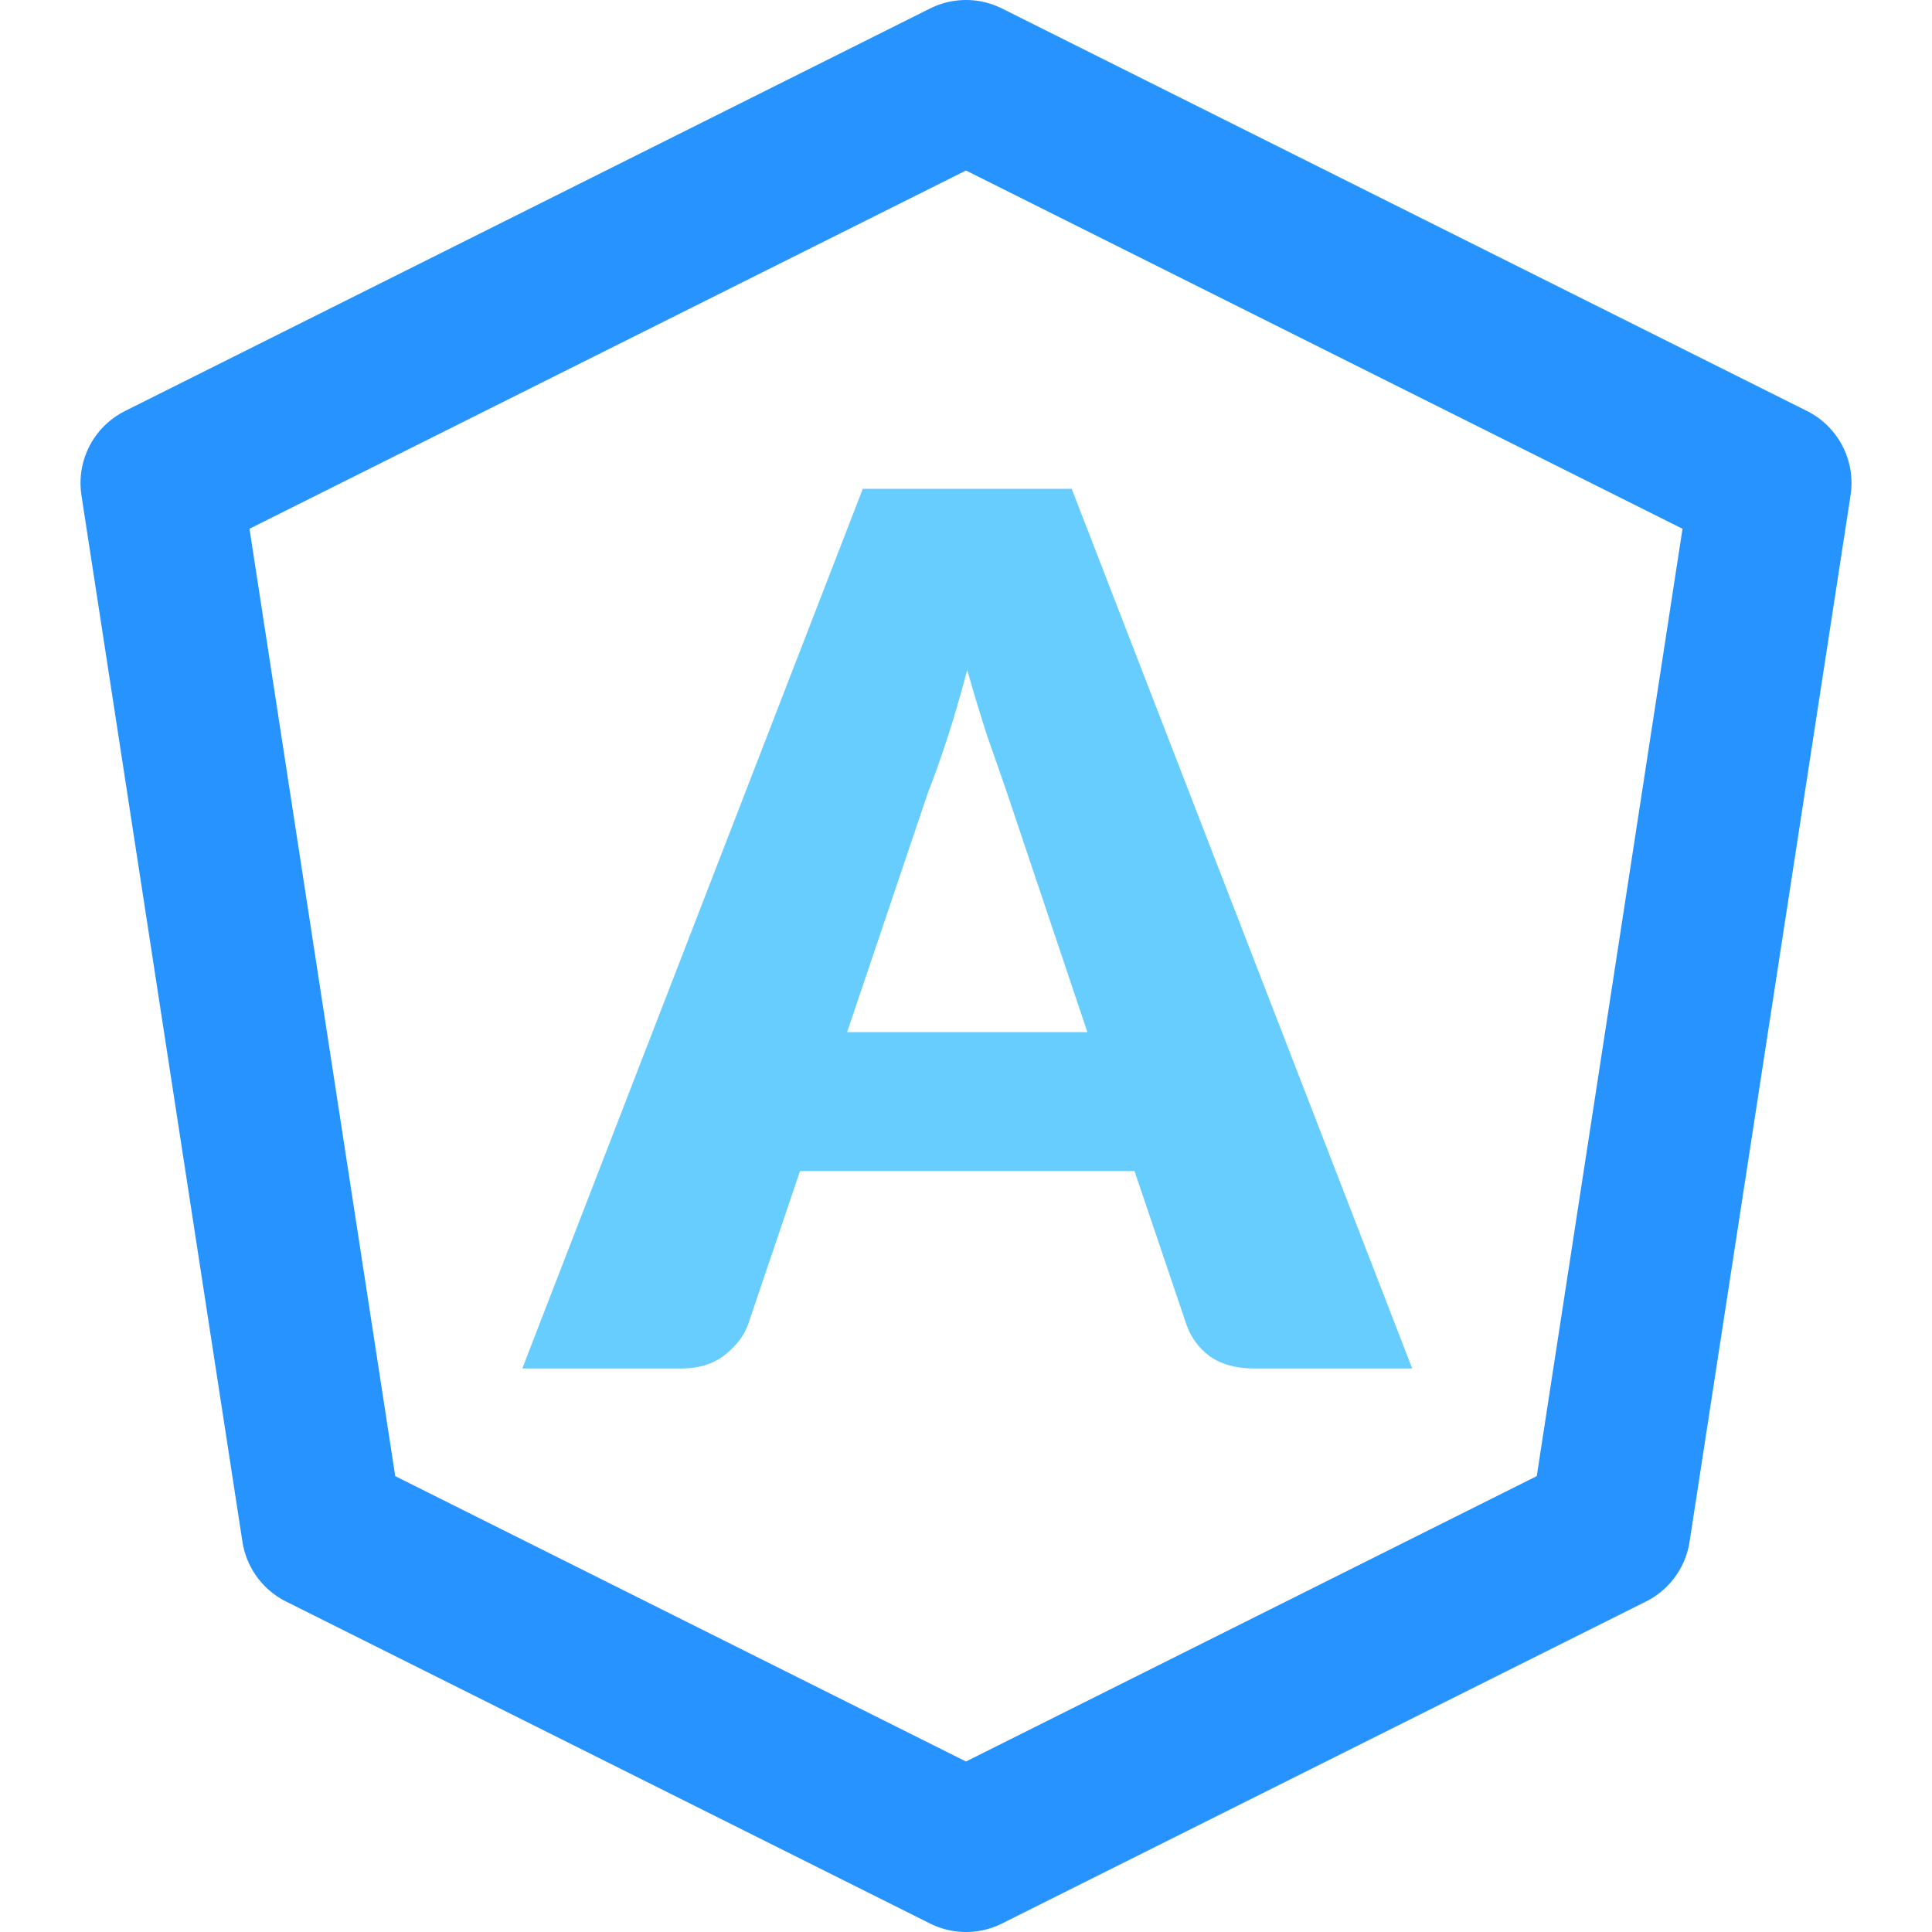 <svg width="24" height="24" viewBox="0 0 24 24" fill="none" xmlns="http://www.w3.org/2000/svg">
<path fill-rule="evenodd" clip-rule="evenodd" d="M12 1L22 6L20 19L12 23L4 19L2 6L12 1Z" stroke="#2693FF" stroke-width="2" stroke-linecap="round" stroke-linejoin="round"/>
<path d="M17.543 17H15.578C15.358 17 15.175 16.95 15.03 16.85C14.89 16.745 14.793 16.613 14.738 16.453L14.093 14.547H9.938L9.293 16.453C9.243 16.593 9.145 16.72 9 16.835C8.855 16.945 8.678 17 8.468 17H6.488L10.718 6.072H13.313L17.543 17ZM10.523 12.822H13.508L12.503 9.83C12.438 9.64 12.36 9.418 12.27 9.162C12.185 8.902 12.1 8.623 12.015 8.322C11.935 8.627 11.853 8.91 11.768 9.17C11.683 9.43 11.603 9.655 11.528 9.845L10.523 12.822Z" fill="#67CDFF"/>
</svg>
